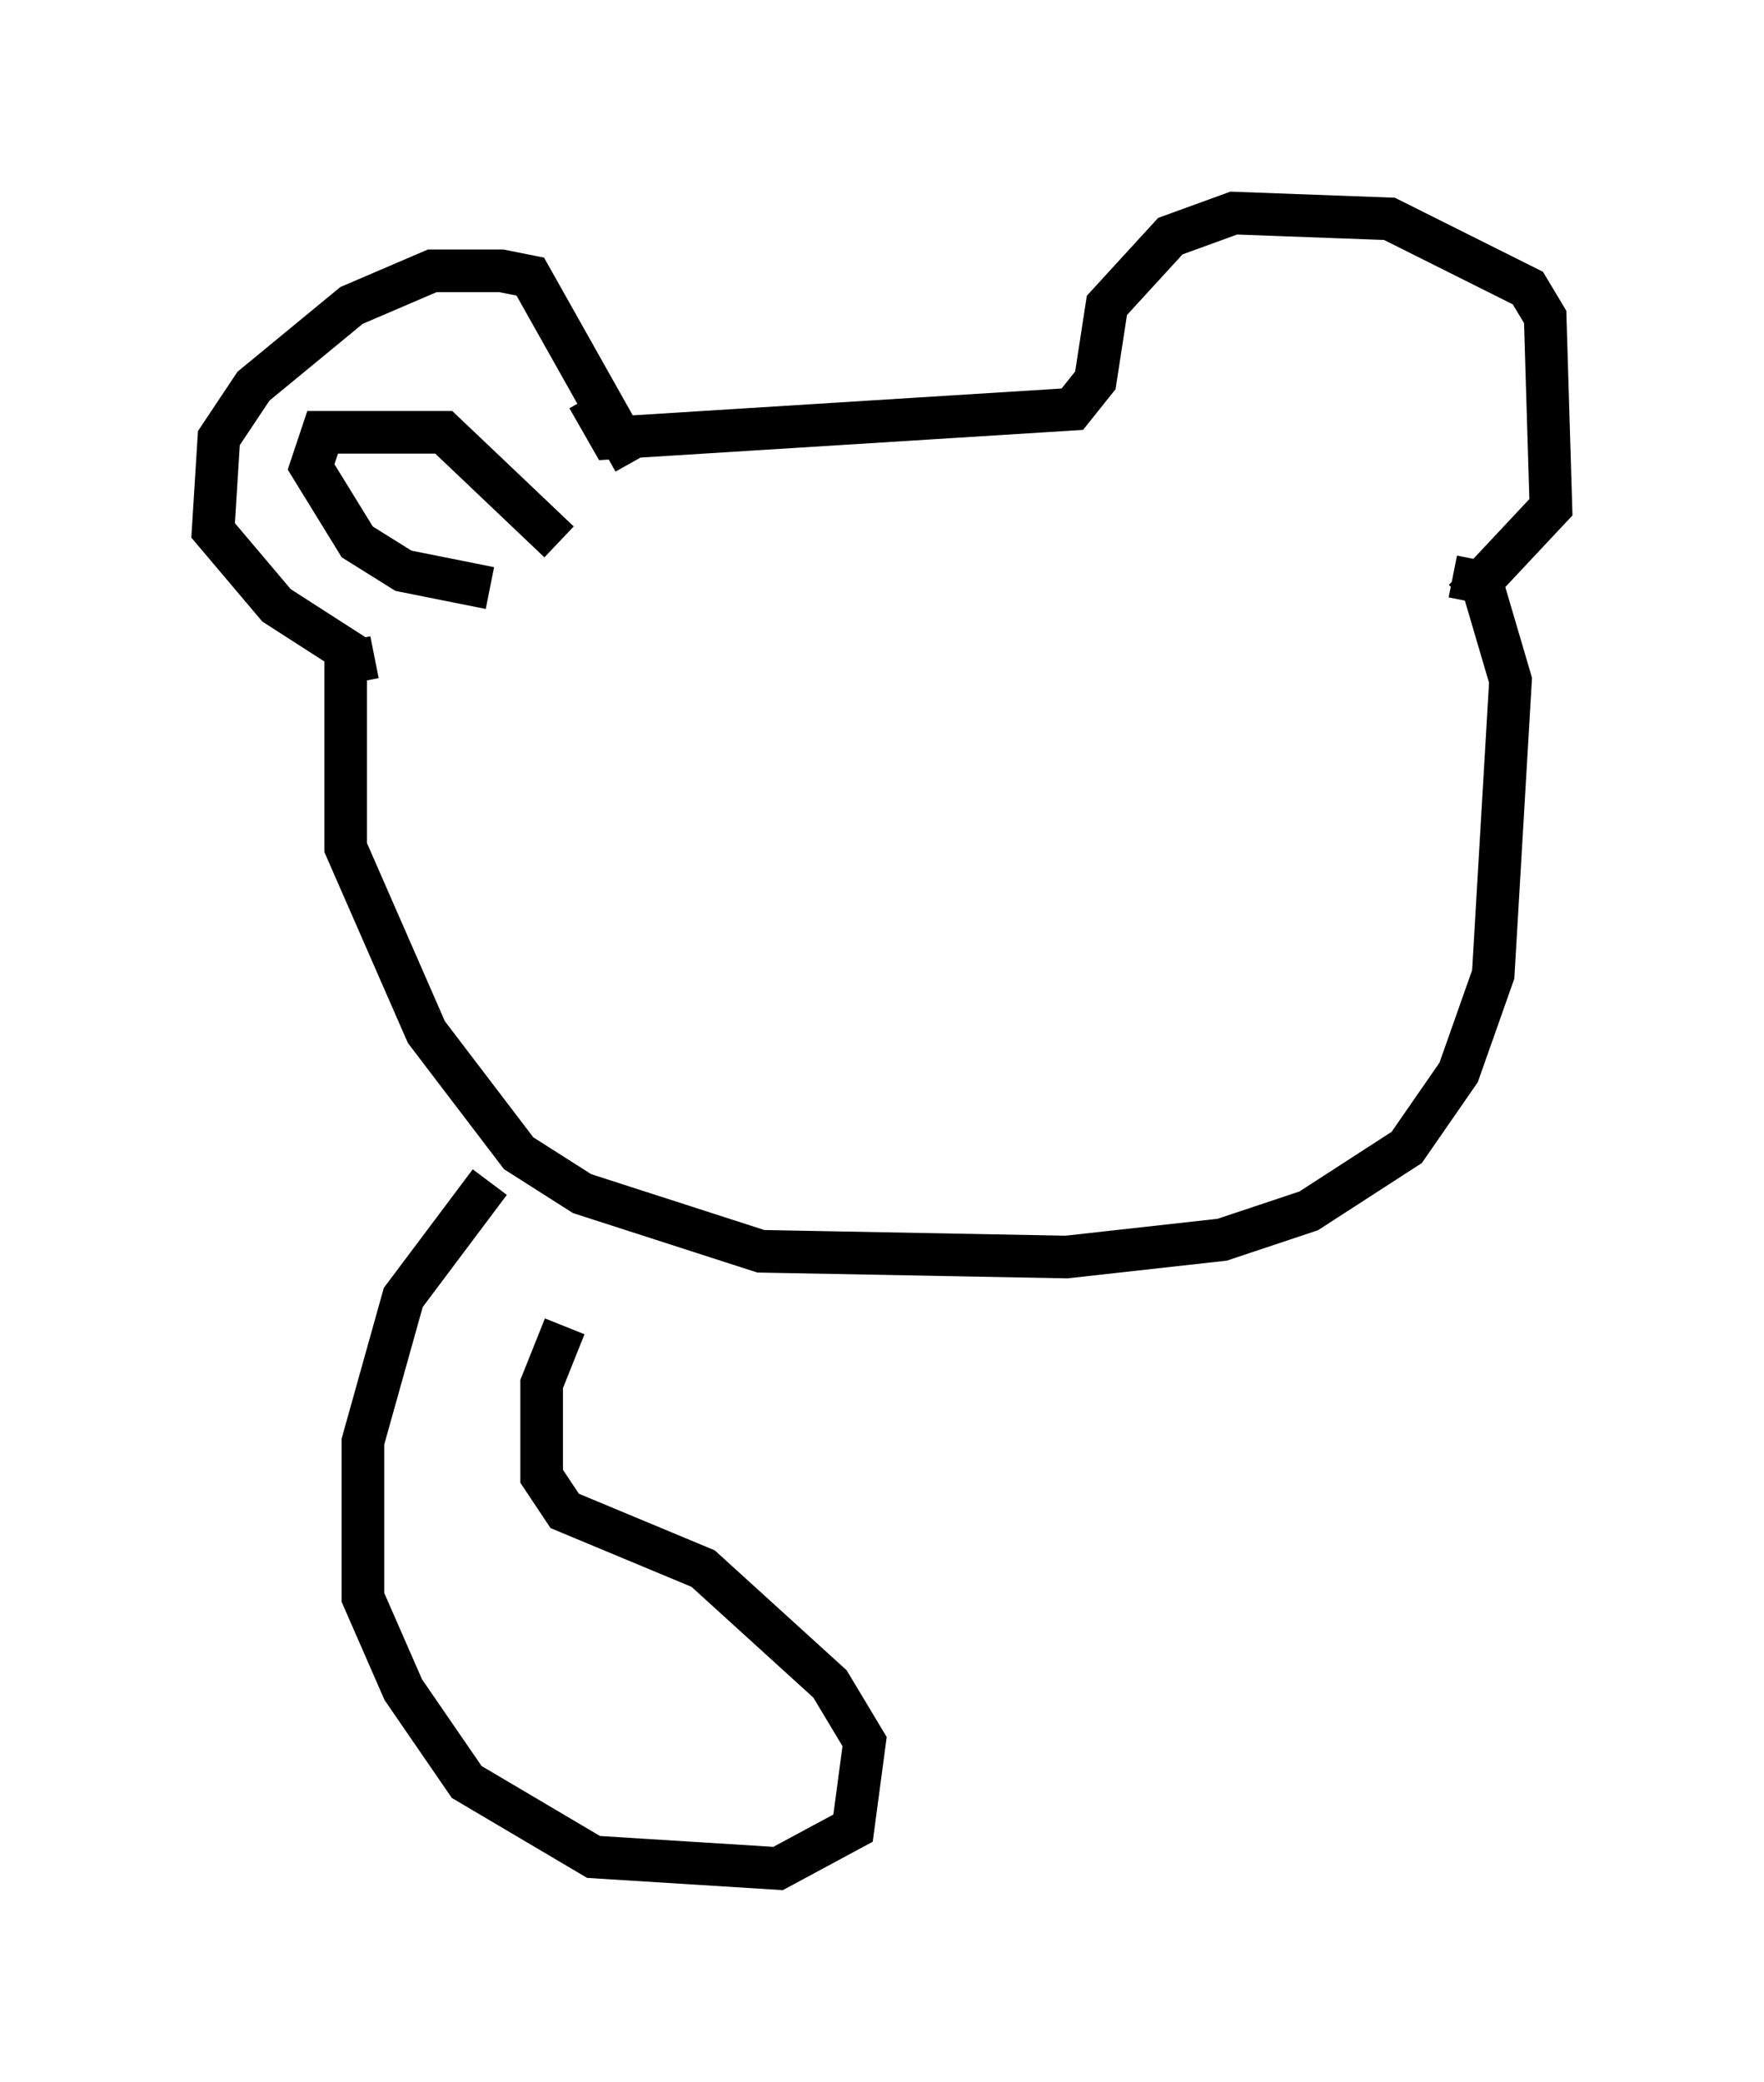 <?xml version="1.0" encoding="utf-8" ?>
<svg baseProfile="full" height="48.836" version="1.1" width="41.393" xmlns="http://www.w3.org/2000/svg" xmlns:ev="http://www.w3.org/2001/xml-events" xmlns:xlink="http://www.w3.org/1999/xlink"><defs /><rect fill="white" height="48.836" width="41.393" x="0" y="0" /><path d="M10.007, 15.555 m-1.624, -0.135 l-1.894, -1.218 -1.488, -1.759 l0.135, -2.165 0.812, -1.218 l2.3, -1.894 1.894, -0.812 l1.624, 0.0 0.677, 0.135 l2.436, 4.33 m-3.383, 2.977 l-2.03, -0.406 -1.083, -0.677 l-1.083, -1.759 0.271, -0.812 l2.842, 0.0 2.706, 2.571 m0.677, -3.383 l0.541, 0.947 10.825, -0.677 l0.541, -0.677 0.271, -1.759 l1.488, -1.624 1.488, -0.541 l3.654, 0.135 3.248, 1.624 l0.406, 0.677 0.135, 4.465 l-2.03, 2.165 m-25.575, 1.353 l-0.677, 0.135 0.0, 4.33 l1.894, 4.33 2.165, 2.842 l1.488, 0.947 4.195, 1.353 l7.172, 0.135 3.654, -0.406 l2.03, -0.677 2.3, -1.488 l1.218, -1.759 0.812, -2.3 l0.406, -6.901 -0.677, -2.3 l-0.677, -0.135 m-22.598, 14.208 l-2.03, 2.706 -0.947, 3.383 l0.0, 3.654 0.947, 2.165 l1.488, 2.165 2.977, 1.759 l4.33, 0.271 1.759, -0.947 l0.271, -2.03 -0.812, -1.353 l-2.977, -2.706 -3.248, -1.353 l-0.541, -0.812 0.0, -2.165 l0.541, -1.353 " fill="none" stroke="black" stroke-width="1" /></svg>